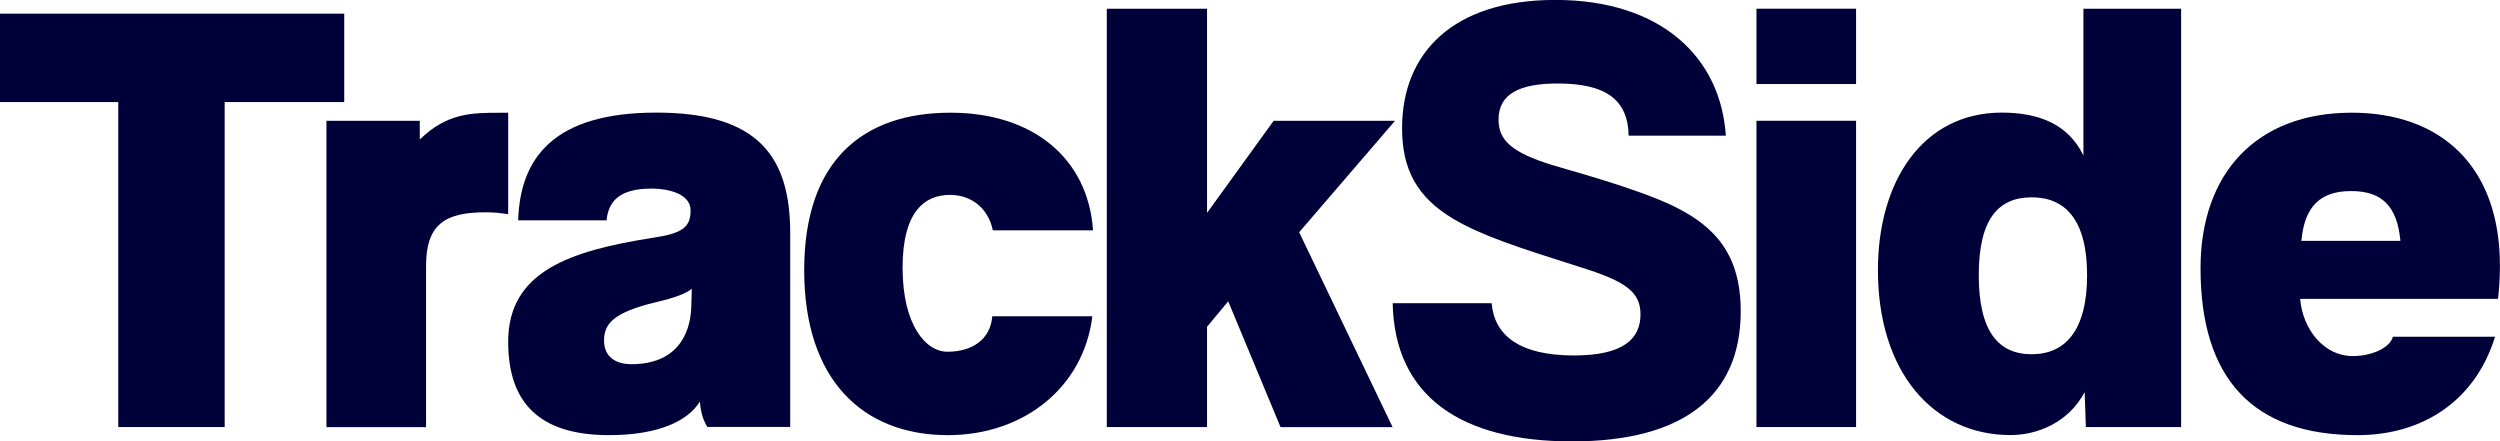 <?xml version="1.0" encoding="UTF-8"?>
<svg id="Layer_2" data-name="Layer 2" xmlns="http://www.w3.org/2000/svg" viewBox="0 0 327.25 57.78">
  <defs>
    <style>
      .cls-1 {
        fill: #01013a;
        stroke-width: 0px;
      }
    </style>
  </defs>
  <g id="Layer_1-2" data-name="Layer 1">
    <g>
      <path class="cls-1" d="m15.48,55.9V13.36H0V1.79h45.06v11.57h-15.65v42.54h-13.93Z"/>
      <path class="cls-1" d="m42.73,55.9V15.81h12.22v2.45c3.59-3.5,6.84-3.5,10.59-3.5h.98v13.28c-1.06-.17-2.04-.25-2.93-.25-5.22,0-7.82,1.47-7.82,7.01v21.11h-13.04Z"/>
      <path class="cls-1" d="m92.6,55.9c-.57-.9-.9-2.04-.98-3.34-1.55,2.52-5.38,4.4-11.9,4.4-9.29,0-13.2-4.4-13.2-12.22,0-9.21,8.07-11.9,18.91-13.61,3.91-.57,4.97-1.39,4.97-3.59,0-2.04-2.61-2.85-5.13-2.85-4.16,0-5.62,1.63-5.87,4.15h-11.57c.25-8.31,4.81-14.1,18.09-14.1s17.52,5.7,17.52,15.81v25.34h-10.84Zm-2.04-18.09c-.73.57-2.04,1.14-4.89,1.79-5.22,1.3-6.6,2.69-6.6,4.97,0,2.04,1.39,3.1,3.59,3.1,5.87,0,7.66-3.83,7.82-7.33l.08-2.53Z"/>
      <path class="cls-1" d="m142.99,41.4c-1.14,9.29-8.96,15.56-18.9,15.56-11.17,0-18.82-7.25-18.82-21.59s7.66-20.62,19.15-20.62c10.76,0,18.01,5.95,18.66,15.4h-13.12c-.57-2.85-2.77-4.64-5.62-4.64-3.18,0-6.19,2.04-6.19,9.53s3.02,11,5.87,11c3.18,0,5.62-1.55,5.87-4.64h13.12Z"/>
      <path class="cls-1" d="m167.62,55.9l-6.85-16.46-2.77,3.34v13.12h-13.12V1.14h13.12v26.73l8.72-12.06h15.89l-12.55,14.59,12.23,25.51h-14.67Z"/>
      <path class="cls-1" d="m213.19,17.77c-.08-4.81-3.1-6.84-9.29-6.84-4.89,0-7.74,1.3-7.74,4.72,0,2.77,1.79,4.32,7.01,5.95,1.22.41,10.84,2.93,15.89,5.38,5.54,2.69,8.8,6.44,8.8,13.77,0,11.08-7.5,17.03-22.09,17.03s-23.22-5.95-23.47-18.09h12.96c.33,4.16,3.59,6.84,10.76,6.84,6.52,0,8.72-2.2,8.72-5.38,0-2.93-1.95-4.32-7.66-6.11-8.47-2.69-13.04-4.16-16.79-6.36-4.81-2.85-6.76-6.52-6.76-11.9,0-9.86,6.68-16.79,20.05-16.79,14.02,0,21.68,7.66,22.33,17.77h-12.71Z"/>
      <path class="cls-1" d="m229.92,11V1.14h13.04v9.86h-13.04Zm0,44.9V15.81h13.04v40.09h-13.04Z"/>
      <path class="cls-1" d="m273.04,55.9l-.16-4.57c-2.12,3.99-6.19,5.62-9.7,5.62-10.11,0-17.36-8.23-17.36-21.59,0-11.65,5.87-20.62,16.22-20.62,4.64,0,8.64,1.39,10.68,5.62V1.14h12.79v54.76h-12.47Zm.16-19.88c0-7.34-2.93-10.19-7.25-10.19s-6.93,2.77-6.93,10.19,2.61,10.35,6.93,10.35,7.25-3.02,7.25-10.35Z"/>
      <path class="cls-1" d="m301.09,39.11c.33,4.07,3.18,7.5,6.85,7.5,2.52,0,4.89-1.06,5.29-2.53h13.37c-2.53,8.23-9.29,12.88-18.01,12.88-13.69,0-20.54-7.41-20.54-21.84,0-12.39,7.26-20.37,19.8-20.37,11.41,0,19.39,6.76,19.39,20.05,0,1.39-.08,2.85-.25,4.32h-25.91Zm13.12-7.58c-.41-4.57-2.45-6.52-6.44-6.52s-6.11,1.95-6.52,6.52h12.96Z"/>
    </g>
  </g>
</svg>